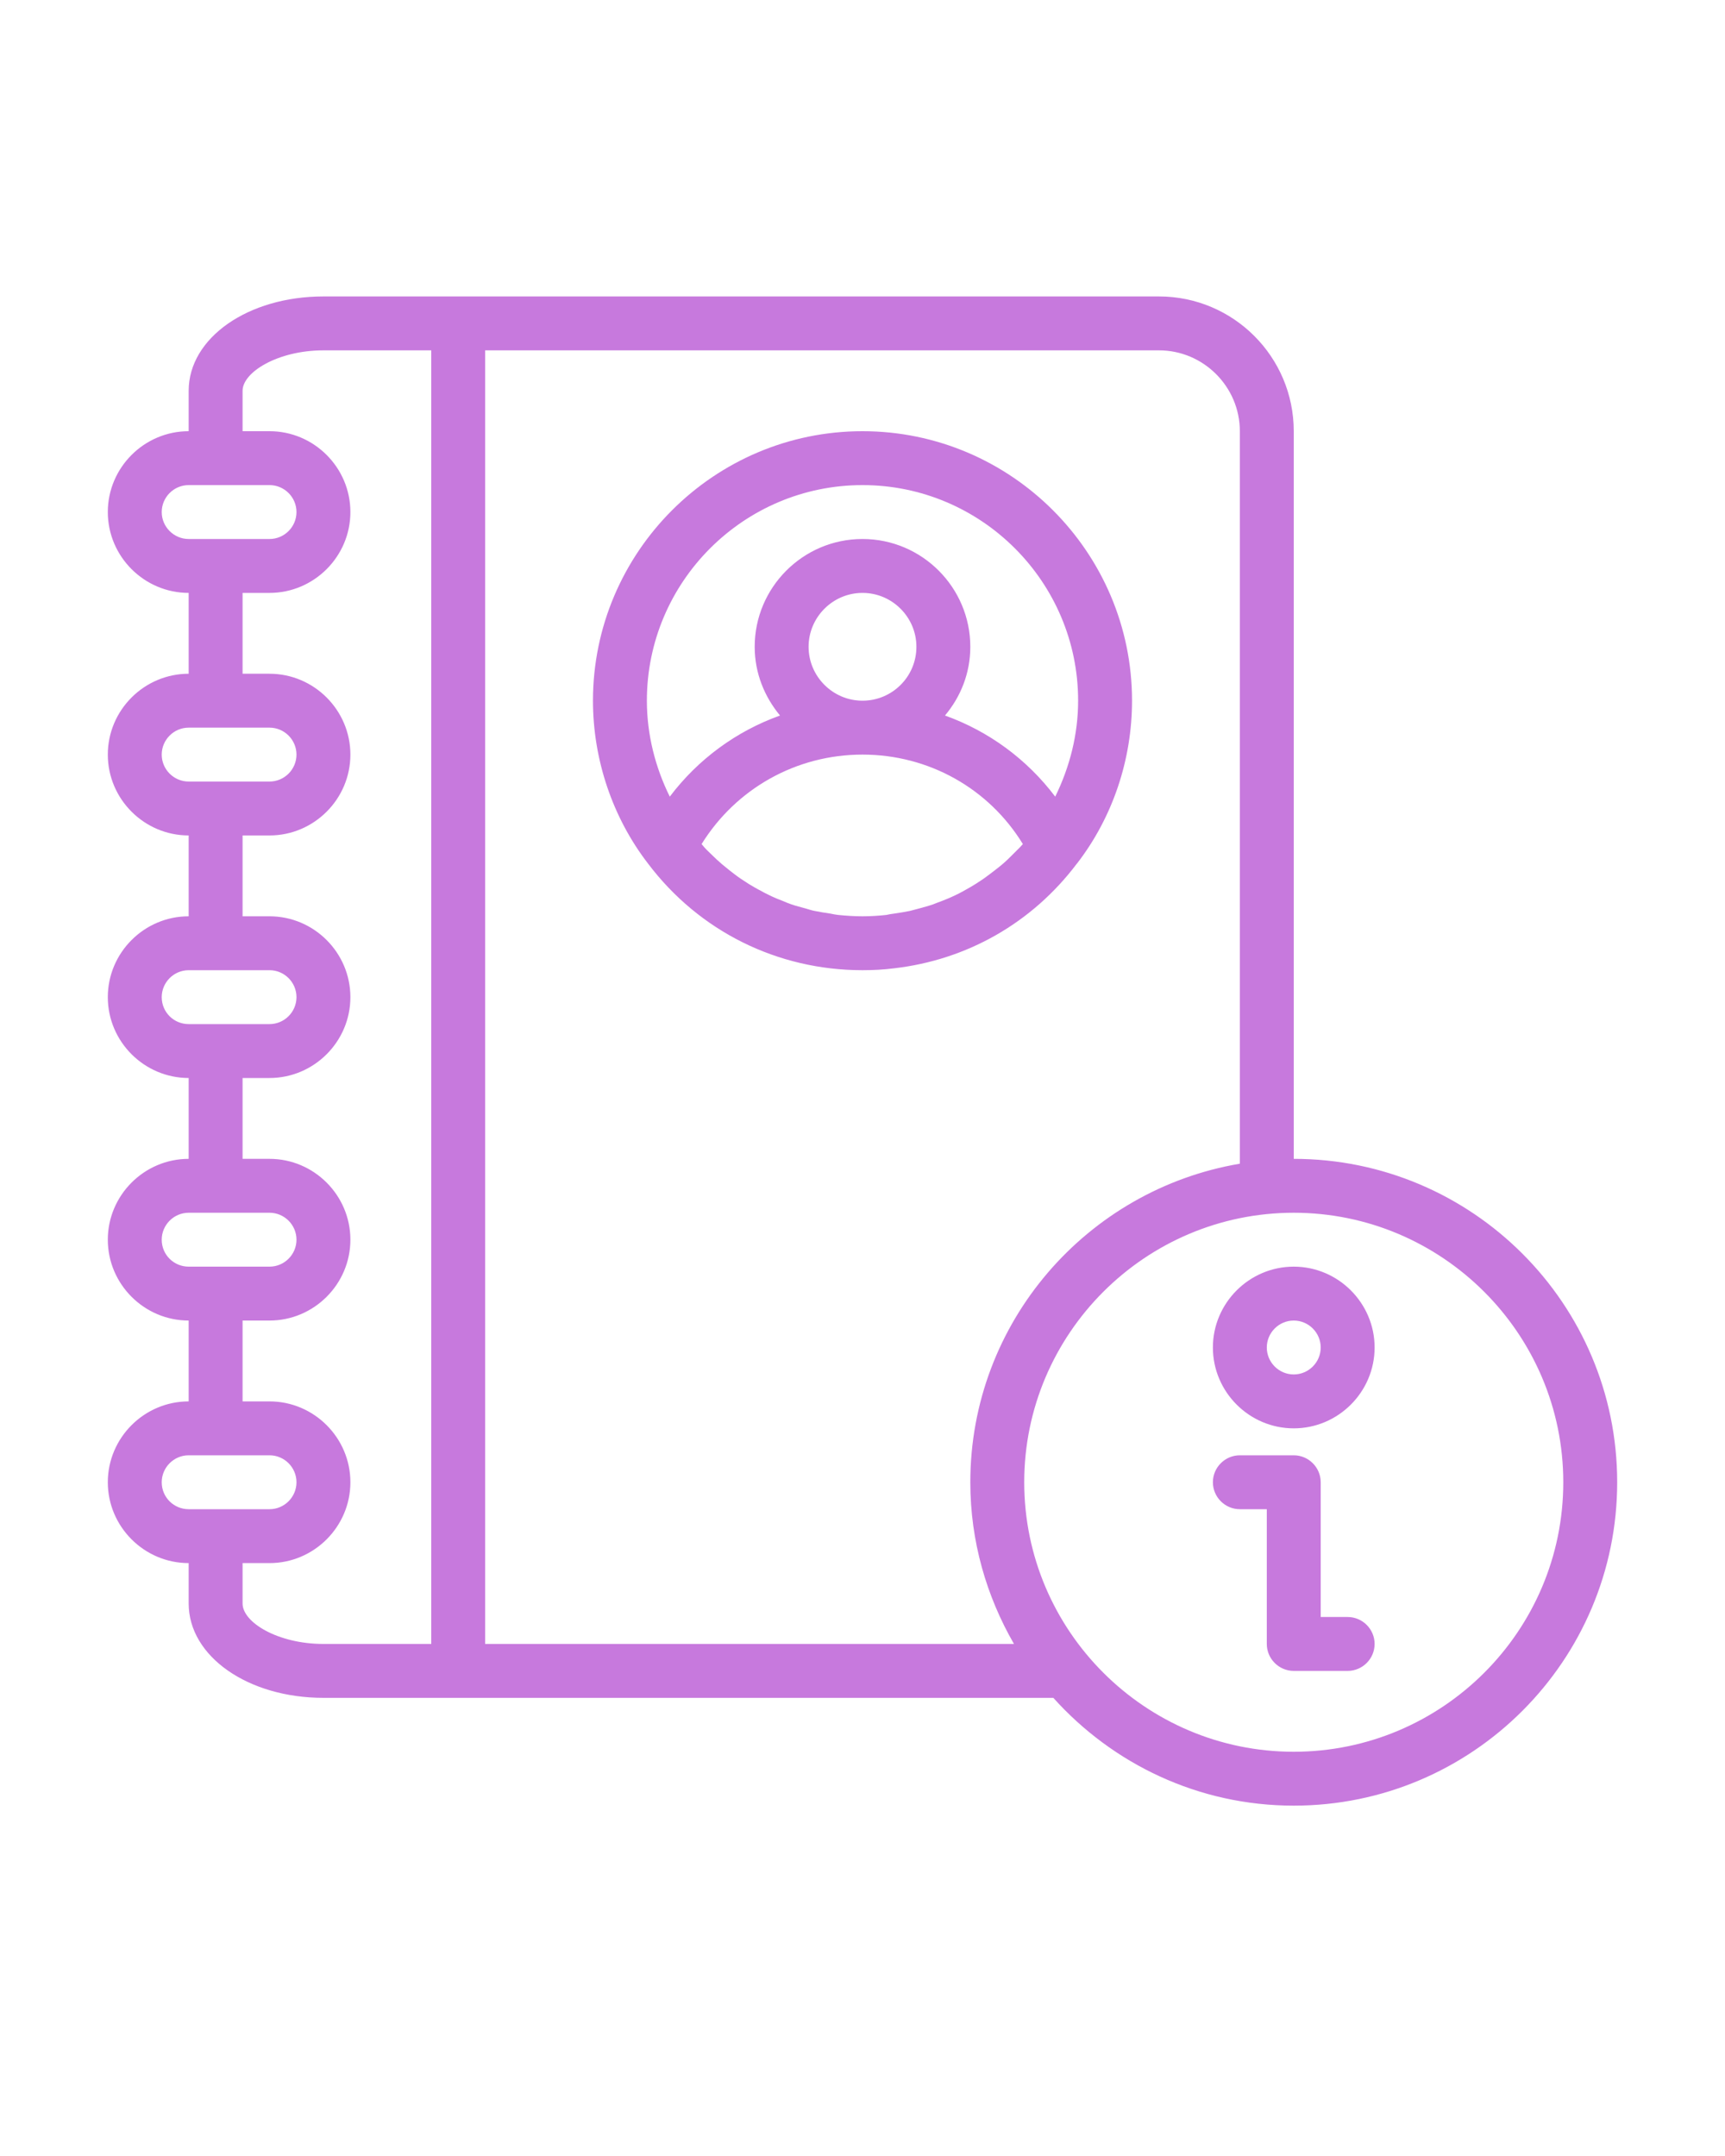 <?xml version="1.0" encoding="utf-8"?>
<!-- Generator: Adobe Illustrator 26.0.1, SVG Export Plug-In . SVG Version: 6.00 Build 0)  -->
<svg version="1.1" id="Layer_1" xmlns="http://www.w3.org/2000/svg" xmlns:xlink="http://www.w3.org/1999/xlink" x="0px" y="0px"
	 viewBox="0 0 64 80" style="enable-background:new 0 0 64 80;" xml:space="preserve">
<style type="text/css">
	.st0{fill:#C779DD;}
</style>
<g>
	<path class="st0" d="M48,43V16c0-2.76-2.24-5-5-5H12c-2.8,0-5,1.54-5,3.5V16c-1.65,0-3,1.35-3,3s1.35,3,3,3v3c-1.65,0-3,1.35-3,3
		s1.35,3,3,3v3c-1.65,0-3,1.35-3,3s1.35,3,3,3v3c-1.65,0-3,1.35-3,3s1.35,3,3,3v3c-1.65,0-3,1.35-3,3s1.35,3,3,3v1.5
		c0,1.96,2.2,3.5,5,3.5h27.08c2.2,2.45,5.38,4,8.92,4c6.62,0,12-5.38,12-12S54.62,43,48,43z M6,19c0-0.55,0.45-1,1-1h3
		c0.55,0,1,0.45,1,1c0,0.55-0.45,1-1,1H7C6.45,20,6,19.55,6,19z M6,28c0-0.55,0.45-1,1-1h3c0.55,0,1,0.45,1,1c0,0.55-0.45,1-1,1H8
		c0,0,0,0,0,0l0,0H7C6.45,29,6,28.55,6,28z M6,37c0-0.55,0.45-1,1-1h3c0.55,0,1,0.45,1,1c0,0.55-0.45,1-1,1H8.01c0,0,0,0-0.01,0
		s0,0,0,0H7C6.45,38,6,37.56,6,37z M6,46c0-0.55,0.45-1,1-1h3c0.55,0,1,0.45,1,1c0,0.55-0.45,1-1,1H8.01c0,0,0,0-0.01,0
		c0,0,0,0-0.01,0H7C6.45,47,6,46.56,6,46z M6,55c0-0.55,0.45-1,1-1h3c0.55,0,1,0.45,1,1c0,0.55-0.45,1-1,1H8.01c0,0-0.01,0-0.01,0
		S8,56,7.99,56H7C6.45,56,6,55.56,6,55z M9,59.5V58h1c1.65,0,3-1.35,3-3s-1.35-3-3-3H9v-3h1c1.65,0,3-1.35,3-3s-1.35-3-3-3H9v-3h1
		c1.65,0,3-1.35,3-3s-1.35-3-3-3H9v-3h1c1.65,0,3-1.35,3-3s-1.35-3-3-3H9v-3h1c1.65,0,3-1.35,3-3s-1.35-3-3-3H9v-1.5
		c0-0.69,1.31-1.5,3-1.5h4v48h-4C10.31,61,9,60.2,9,59.5z M18,61V13h25c1.65,0,3,1.35,3,3v27.18C40.33,44.14,36,49.07,36,55
		c0,2.19,0.6,4.23,1.62,6H18z M48,65c-5.51,0-10-4.49-10-10c0-5.51,4.49-10,10-10s10,4.49,10,10C58,60.52,53.51,65,48,65z
		 M39.95,32.05C39.95,32.05,39.95,32.05,39.95,32.05C39.96,32.05,39.96,32.05,39.95,32.05c0.01-0.01,0.01-0.01,0.01-0.01
		C41.28,30.33,42,28.19,42,26c0-5.51-4.49-10-10-10s-10,4.49-10,10c0,2.19,0.73,4.34,2.04,6.04C25.94,34.56,28.85,36,32,36
		c0.4,0,0.78-0.02,1.17-0.07C35.87,35.62,38.29,34.25,39.95,32.05z M32,18c4.41,0,8,3.59,8,8c0,1.25-0.31,2.46-0.85,3.56
		c-1.05-1.39-2.47-2.43-4.09-3.01C35.64,25.86,36,24.98,36,24c0-2.2-1.79-4-4-4c-2.21,0-4,1.8-4,4c0,0.97,0.36,1.85,0.94,2.55
		c-1.62,0.58-3.04,1.62-4.09,3.01C24.31,28.47,24,27.25,24,26C24,21.59,27.59,18,32,18z M32,26c-1.1,0-2-0.9-2-2c0-1.1,0.9-2,2-2
		c1.1,0,2,0.9,2,2C34,25.11,33.1,26,32,26z M31.1,33.95c-0.1-0.01-0.19-0.03-0.29-0.05c-0.2-0.03-0.4-0.06-0.59-0.1
		c-0.11-0.02-0.22-0.06-0.33-0.09c-0.17-0.05-0.35-0.09-0.52-0.15c-0.11-0.04-0.22-0.08-0.33-0.13c-0.16-0.06-0.33-0.13-0.49-0.21
		c-0.1-0.05-0.21-0.1-0.31-0.16c-0.16-0.08-0.31-0.17-0.46-0.26c-0.1-0.06-0.19-0.13-0.29-0.19c-0.15-0.1-0.29-0.21-0.43-0.32
		c-0.09-0.07-0.18-0.15-0.27-0.22c-0.14-0.12-0.27-0.24-0.4-0.37c-0.08-0.08-0.17-0.16-0.25-0.25c-0.04-0.04-0.07-0.09-0.11-0.13
		C27.31,29.26,29.54,28,32,28s4.69,1.26,5.95,3.32c-0.04,0.04-0.07,0.08-0.11,0.12c-0.09,0.09-0.18,0.18-0.27,0.27
		c-0.12,0.12-0.24,0.24-0.37,0.35c-0.1,0.08-0.19,0.16-0.3,0.24c-0.13,0.1-0.26,0.2-0.4,0.3c-0.1,0.07-0.21,0.14-0.32,0.21
		c-0.14,0.09-0.29,0.17-0.43,0.25c-0.11,0.06-0.22,0.12-0.33,0.17c-0.15,0.07-0.31,0.14-0.47,0.2c-0.12,0.04-0.23,0.09-0.34,0.13
		c-0.17,0.06-0.34,0.1-0.51,0.15c-0.11,0.03-0.22,0.06-0.34,0.09c-0.19,0.04-0.39,0.07-0.59,0.1c-0.1,0.01-0.19,0.03-0.29,0.05
		C32.6,33.98,32.3,34,32,34C31.7,34,31.4,33.98,31.1,33.95z M48,47c-1.65,0-3,1.35-3,3s1.35,3,3,3s3-1.35,3-3S49.65,47,48,47z
		 M48,51c-0.55,0-1-0.45-1-1c0-0.55,0.45-1,1-1c0.55,0,1,0.45,1,1C49,50.55,48.55,51,48,51z M51,61c0,0.55-0.45,1-1,1h-2
		c-0.55,0-1-0.45-1-1v-5h-1c-0.55,0-1-0.45-1-1c0-0.55,0.45-1,1-1h2c0.55,0,1,0.45,1,1v5h1C50.55,60,51,60.45,51,61z"/>
</g>
</svg>
